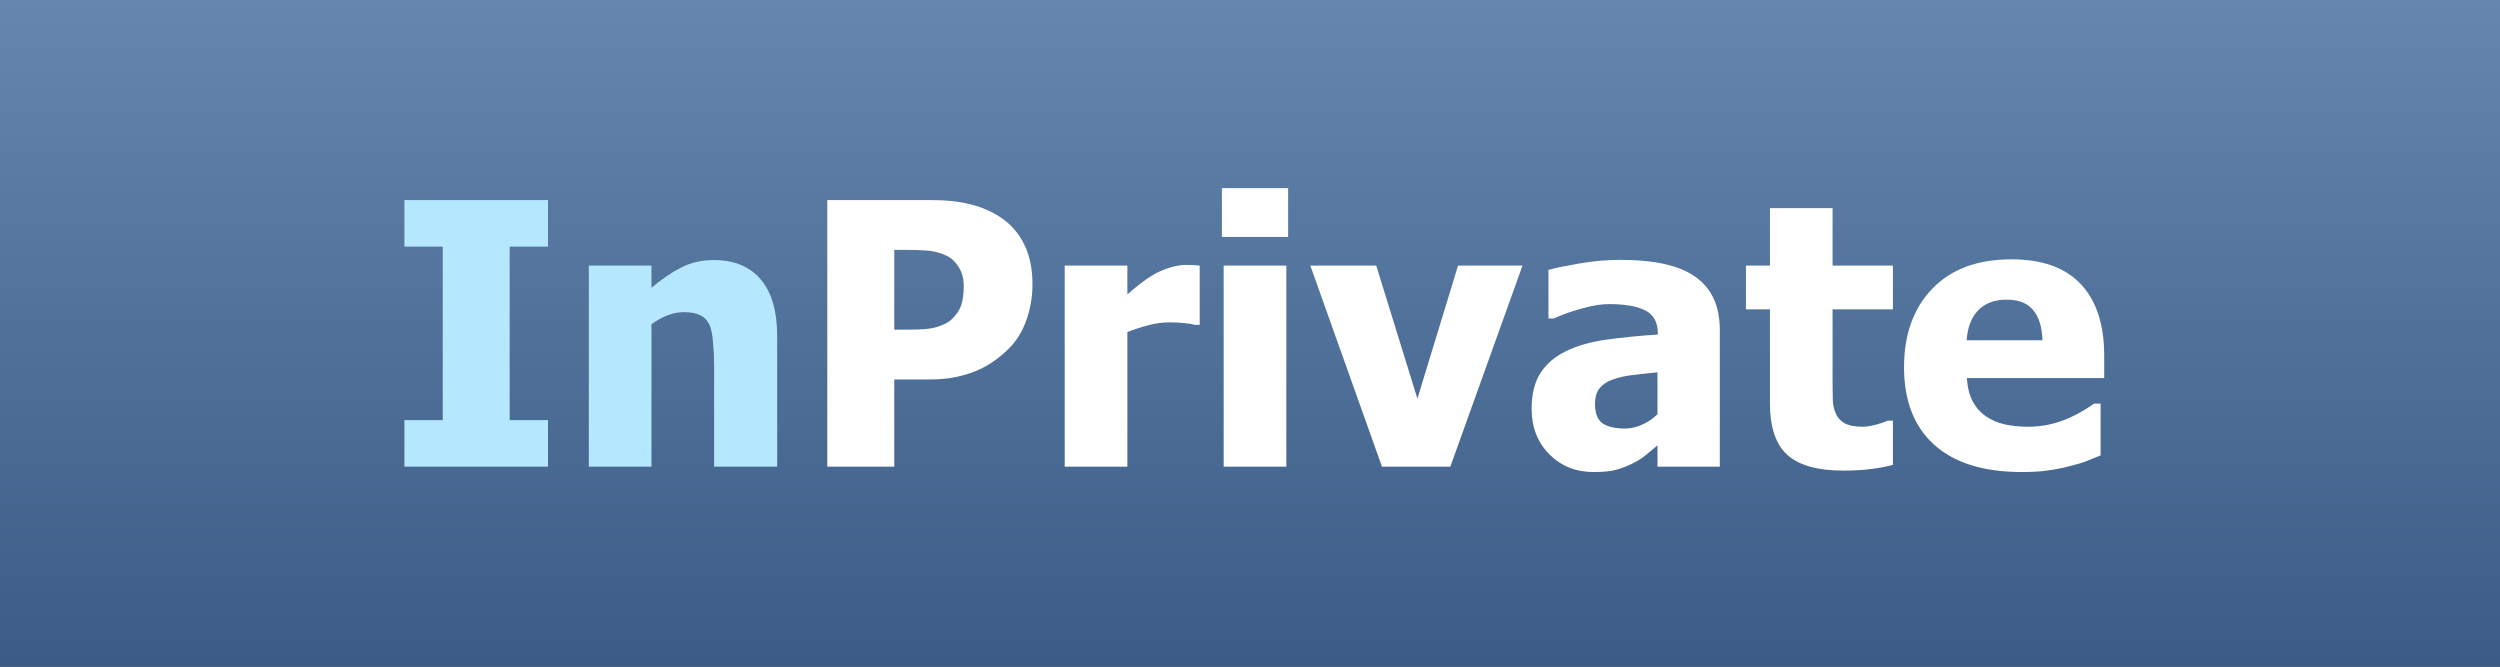 <svg width="75" height="20" viewBox="0 0 75 20" fill="none" xmlns="http://www.w3.org/2000/svg">
<rect x="0" y="0" width="75" height="20" fill="#333333" stroke="none"/>
<rect width="75" height="20" fill="url(#paint0_linear_40_19)"/>
<path d="M16.44 14H12.132V12.604H13.282V7.399H12.132V6.002H16.44V7.399H15.29V12.604H16.44V14ZM23.315 14H21.424V11.008C21.424 10.765 21.414 10.523 21.392 10.283C21.374 10.04 21.338 9.861 21.285 9.746C21.22 9.61 21.127 9.513 21.005 9.456C20.884 9.395 20.721 9.365 20.517 9.365C20.363 9.365 20.207 9.393 20.049 9.451C19.892 9.508 19.724 9.599 19.544 9.725V14H17.665V7.968H19.544V8.634C19.852 8.373 20.151 8.169 20.441 8.022C20.735 7.875 21.059 7.802 21.414 7.802C22.029 7.802 22.5 7.997 22.826 8.387C23.152 8.774 23.315 9.336 23.315 10.074V14Z" fill="#B5E7FF"/>
<path d="M30.974 8.527C30.974 8.899 30.915 9.254 30.797 9.59C30.679 9.927 30.509 10.208 30.287 10.434C30.151 10.573 30 10.702 29.835 10.82C29.674 10.938 29.495 11.039 29.298 11.121C29.101 11.204 28.887 11.268 28.654 11.315C28.425 11.361 28.167 11.384 27.88 11.384H26.828V14H24.819V6.002H27.923C28.385 6.002 28.783 6.045 29.116 6.131C29.452 6.214 29.757 6.346 30.029 6.529C30.33 6.729 30.562 6.998 30.727 7.334C30.892 7.667 30.974 8.065 30.974 8.527ZM28.912 8.575C28.912 8.35 28.858 8.156 28.75 7.995C28.643 7.83 28.514 7.718 28.364 7.657C28.174 7.574 27.991 7.528 27.816 7.517C27.644 7.503 27.41 7.496 27.112 7.496H26.828V9.891H26.967C27.157 9.891 27.336 9.889 27.504 9.886C27.673 9.882 27.82 9.87 27.945 9.848C28.052 9.83 28.165 9.796 28.283 9.746C28.405 9.692 28.498 9.633 28.562 9.569C28.699 9.436 28.79 9.299 28.836 9.155C28.887 9.012 28.912 8.819 28.912 8.575ZM35.991 9.746H35.835C35.763 9.721 35.66 9.703 35.523 9.692C35.387 9.678 35.237 9.671 35.072 9.671C34.875 9.671 34.668 9.7 34.449 9.757C34.234 9.814 34.025 9.882 33.821 9.961V14H31.941V7.968H33.821V8.833C33.907 8.754 34.025 8.656 34.175 8.538C34.329 8.416 34.469 8.319 34.594 8.248C34.73 8.165 34.888 8.095 35.067 8.038C35.249 7.977 35.421 7.947 35.583 7.947C35.643 7.947 35.711 7.949 35.787 7.952C35.862 7.956 35.93 7.961 35.991 7.968V9.746ZM38.59 14H36.71V7.968H38.59V14ZM38.644 7.109H36.657V5.643H38.644V7.109ZM45.675 7.968L43.51 14H41.459L39.31 7.968H41.287L42.522 11.959L43.741 7.968H45.675ZM49.725 12.426V11.169C49.406 11.202 49.148 11.23 48.951 11.255C48.754 11.277 48.561 11.322 48.371 11.39C48.206 11.447 48.078 11.535 47.984 11.653C47.895 11.767 47.85 11.921 47.85 12.115C47.85 12.398 47.925 12.593 48.076 12.7C48.23 12.804 48.455 12.856 48.752 12.856C48.917 12.856 49.085 12.818 49.257 12.743C49.429 12.668 49.585 12.562 49.725 12.426ZM49.725 13.361C49.596 13.468 49.479 13.565 49.376 13.651C49.275 13.737 49.139 13.823 48.967 13.909C48.799 13.991 48.634 14.054 48.473 14.097C48.316 14.14 48.094 14.161 47.807 14.161C47.274 14.161 46.83 13.982 46.475 13.624C46.124 13.266 45.949 12.815 45.949 12.271C45.949 11.823 46.038 11.461 46.217 11.185C46.396 10.91 46.654 10.691 46.991 10.53C47.331 10.366 47.737 10.251 48.21 10.187C48.683 10.122 49.191 10.072 49.735 10.036V10.004C49.735 9.671 49.612 9.442 49.365 9.316C49.121 9.188 48.754 9.123 48.264 9.123C48.042 9.123 47.782 9.164 47.485 9.247C47.188 9.325 46.898 9.427 46.615 9.553H46.454V8.097C46.64 8.043 46.941 7.981 47.356 7.909C47.771 7.834 48.19 7.796 48.613 7.796C49.651 7.796 50.407 7.97 50.879 8.317C51.356 8.661 51.594 9.188 51.594 9.896V14H49.725V13.361ZM55.294 14.118C54.528 14.118 53.97 13.961 53.619 13.646C53.271 13.33 53.098 12.815 53.098 12.099V9.279H52.378V7.968H53.098V6.244H54.977V7.968H56.788V9.279H54.977V11.416C54.977 11.628 54.979 11.812 54.983 11.97C54.986 12.127 55.015 12.269 55.069 12.394C55.119 12.519 55.207 12.62 55.332 12.695C55.461 12.766 55.647 12.802 55.891 12.802C55.991 12.802 56.122 12.781 56.283 12.738C56.447 12.695 56.562 12.655 56.627 12.62H56.788V13.946C56.584 14 56.367 14.041 56.138 14.07C55.908 14.102 55.627 14.118 55.294 14.118ZM60.649 14.161C59.511 14.161 58.637 13.889 58.028 13.345C57.423 12.8 57.121 12.025 57.121 11.019C57.121 10.034 57.404 9.248 57.969 8.661C58.535 8.074 59.326 7.78 60.343 7.78C61.267 7.78 61.962 8.029 62.427 8.527C62.893 9.025 63.126 9.737 63.126 10.665V11.341H59.006C59.024 11.621 59.083 11.855 59.183 12.045C59.283 12.231 59.416 12.38 59.581 12.491C59.742 12.602 59.93 12.682 60.145 12.732C60.359 12.779 60.594 12.802 60.848 12.802C61.067 12.802 61.281 12.779 61.493 12.732C61.704 12.682 61.897 12.618 62.073 12.539C62.227 12.471 62.368 12.398 62.497 12.319C62.63 12.24 62.737 12.17 62.819 12.109H63.018V13.662C62.864 13.723 62.723 13.78 62.594 13.834C62.468 13.884 62.295 13.935 62.073 13.989C61.869 14.043 61.657 14.084 61.439 14.113C61.224 14.145 60.961 14.161 60.649 14.161ZM61.273 10.208C61.262 9.811 61.169 9.508 60.993 9.3C60.821 9.093 60.556 8.989 60.198 8.989C59.833 8.989 59.547 9.098 59.339 9.316C59.135 9.535 59.022 9.832 59.001 10.208H61.273Z" fill="white"/>
<defs>
<linearGradient id="paint0_linear_40_19" x1="37.5" y1="0" x2="37.5" y2="20" gradientUnits="userSpaceOnUse">
<stop stop-color="#6586AD"/>
<stop offset="1" stop-color="#3A5C86"/>
</linearGradient>
</defs>
</svg>
